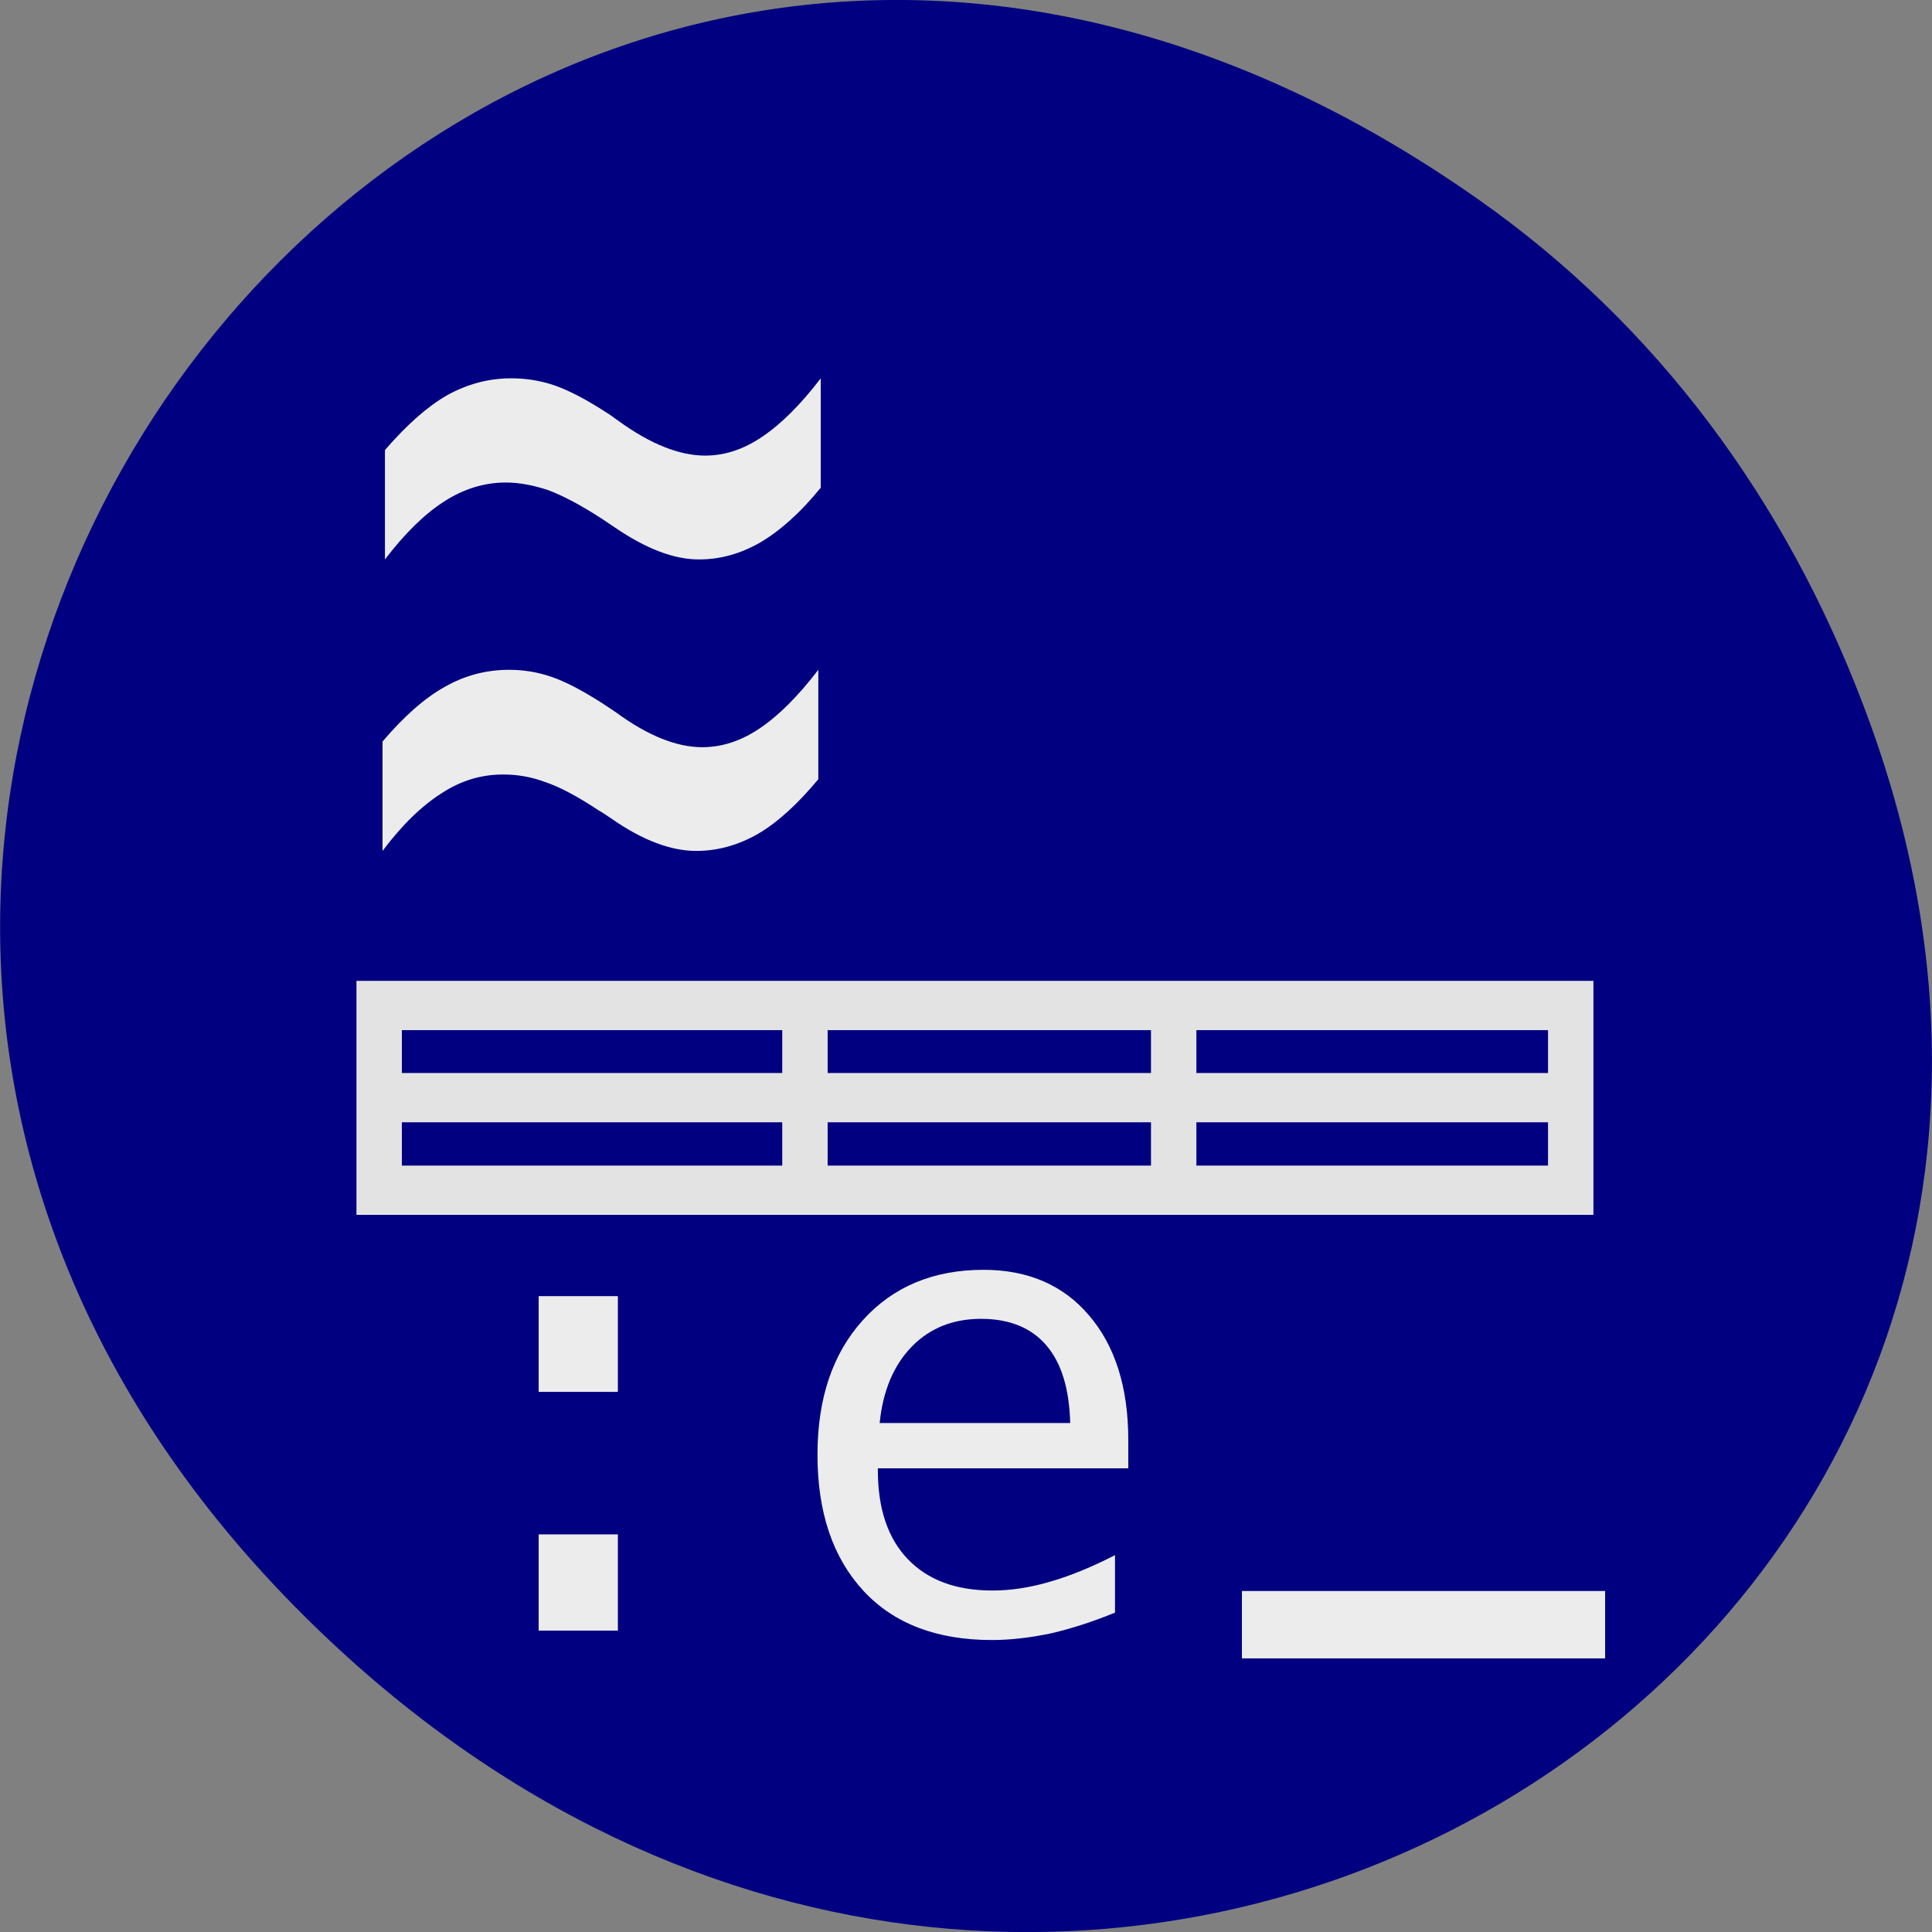 
<svg xmlns="http://www.w3.org/2000/svg" xmlns:xlink="http://www.w3.org/1999/xlink" width="16px" height="16px" viewBox="0 0 16 16" version="1.1">
<rect x="0" y="0" width="16" height="16" fill="#808080" stroke="none"/>
<g id="surface1">
<path style=" stroke:none;fill-rule:nonzero;fill:rgb(0%,0%,50.196%);fill-opacity:1;" d="M 12.238 1.648 C 4.055 -4.105 -4.234 6.52 2.434 13.297 C 8.715 19.684 18.477 13.766 15.422 5.816 C 14.789 4.16 13.742 2.703 12.238 1.648 Z M 12.238 1.648 "/>
<path style="fill:none;stroke-width:1.6;stroke-linecap:butt;stroke-linejoin:miter;stroke:rgb(89.02%,89.02%,89.02%);stroke-opacity:1;stroke-miterlimit:4;" d="M 3.502 25.506 L 45.494 25.506 L 45.494 31.506 L 3.502 31.506 Z M 3.502 25.506 " transform="matrix(0.235,0,0,0.255,2.317,1.823)"/>
<path style="fill:none;stroke-width:1.6;stroke-linecap:butt;stroke-linejoin:miter;stroke:rgb(89.02%,89.02%,89.02%);stroke-opacity:1;stroke-miterlimit:4;" d="M 18.507 25.506 L 18.507 31.506 " transform="matrix(0.235,0,0,0.255,2.317,1.823)"/>
<path style="fill:none;stroke-width:1.6;stroke-linecap:butt;stroke-linejoin:miter;stroke:rgb(89.02%,89.02%,89.02%);stroke-opacity:1;stroke-miterlimit:4;" d="M 31.502 25.506 L 31.502 31.506 " transform="matrix(0.235,0,0,0.255,2.317,1.823)"/>
<path style="fill:none;stroke-width:1.6;stroke-linecap:butt;stroke-linejoin:miter;stroke:rgb(89.02%,89.02%,89.02%);stroke-opacity:1;stroke-miterlimit:4;" d="M 3.502 28.499 L 45.494 28.499 " transform="matrix(0.235,0,0,0.255,2.317,1.823)"/>
<path style=" stroke:none;fill-rule:nonzero;fill:rgb(92.549%,92.549%,92.549%);fill-opacity:1;" d="M 4.461 10.734 L 5.117 10.734 L 5.117 11.527 L 4.461 11.527 Z M 4.461 12.707 L 5.117 12.707 L 5.117 13.504 L 4.461 13.504 Z M 4.461 12.707 "/>
<path style=" stroke:none;fill-rule:nonzero;fill:rgb(92.549%,92.549%,92.549%);fill-opacity:1;" d="M 9.344 11.926 L 9.344 12.16 L 7.27 12.16 L 7.27 12.176 C 7.27 12.492 7.352 12.738 7.516 12.91 C 7.684 13.086 7.918 13.172 8.219 13.172 C 8.371 13.172 8.531 13.148 8.699 13.098 C 8.863 13.051 9.043 12.977 9.234 12.879 L 9.234 13.355 C 9.051 13.43 8.871 13.488 8.703 13.527 C 8.535 13.562 8.371 13.582 8.215 13.582 C 7.762 13.582 7.406 13.449 7.152 13.176 C 6.898 12.902 6.77 12.527 6.77 12.047 C 6.77 11.582 6.895 11.211 7.145 10.934 C 7.395 10.656 7.73 10.516 8.145 10.516 C 8.516 10.516 8.809 10.645 9.02 10.895 C 9.234 11.145 9.344 11.488 9.344 11.926 Z M 8.863 11.785 C 8.855 11.504 8.793 11.293 8.668 11.145 C 8.543 10.996 8.359 10.922 8.125 10.922 C 7.891 10.922 7.699 11 7.551 11.152 C 7.402 11.305 7.312 11.516 7.285 11.785 Z M 8.863 11.785 "/>
<path style=" stroke:none;fill-rule:nonzero;fill:rgb(92.549%,92.549%,92.549%);fill-opacity:1;" d="M 6.797 3.133 L 6.797 4.039 C 6.629 4.246 6.461 4.395 6.297 4.492 C 6.133 4.586 5.965 4.633 5.789 4.633 C 5.578 4.633 5.348 4.543 5.09 4.367 C 5.039 4.332 5.004 4.309 4.98 4.293 C 4.805 4.18 4.656 4.102 4.539 4.059 C 4.422 4.02 4.305 3.996 4.188 3.996 C 4.008 3.996 3.836 4.051 3.68 4.152 C 3.52 4.254 3.355 4.414 3.188 4.633 L 3.188 3.727 C 3.367 3.52 3.539 3.367 3.703 3.273 C 3.871 3.18 4.047 3.133 4.234 3.133 C 4.355 3.133 4.477 3.152 4.59 3.191 C 4.703 3.23 4.844 3.301 5.012 3.41 C 5.039 3.426 5.078 3.453 5.125 3.488 C 5.391 3.68 5.629 3.773 5.84 3.773 C 6 3.773 6.156 3.723 6.312 3.617 C 6.469 3.512 6.633 3.348 6.797 3.133 Z M 6.797 3.133 "/>
<path style=" stroke:none;fill-rule:nonzero;fill:rgb(92.549%,92.549%,92.549%);fill-opacity:1;" d="M 6.777 5.547 L 6.777 6.453 C 6.605 6.66 6.438 6.812 6.277 6.906 C 6.113 7 5.941 7.047 5.766 7.047 C 5.559 7.047 5.324 6.961 5.066 6.781 C 5.02 6.75 4.98 6.723 4.957 6.711 C 4.781 6.594 4.633 6.516 4.516 6.477 C 4.402 6.434 4.285 6.414 4.168 6.414 C 3.984 6.414 3.816 6.465 3.656 6.57 C 3.496 6.672 3.332 6.828 3.168 7.047 L 3.168 6.141 C 3.344 5.934 3.516 5.781 3.684 5.688 C 3.848 5.594 4.027 5.547 4.215 5.547 C 4.336 5.547 4.453 5.566 4.566 5.605 C 4.684 5.645 4.824 5.719 4.988 5.824 C 5.016 5.844 5.055 5.867 5.105 5.902 C 5.367 6.094 5.605 6.188 5.816 6.188 C 5.977 6.188 6.137 6.137 6.293 6.031 C 6.449 5.926 6.609 5.766 6.777 5.547 Z M 6.777 5.547 "/>
<path style=" stroke:none;fill-rule:nonzero;fill:rgb(92.549%,92.549%,92.549%);fill-opacity:1;" d="M 13.293 13.176 L 13.293 13.734 L 10.285 13.734 L 10.285 13.176 Z M 13.293 13.176 "/>
</g>
</svg>
